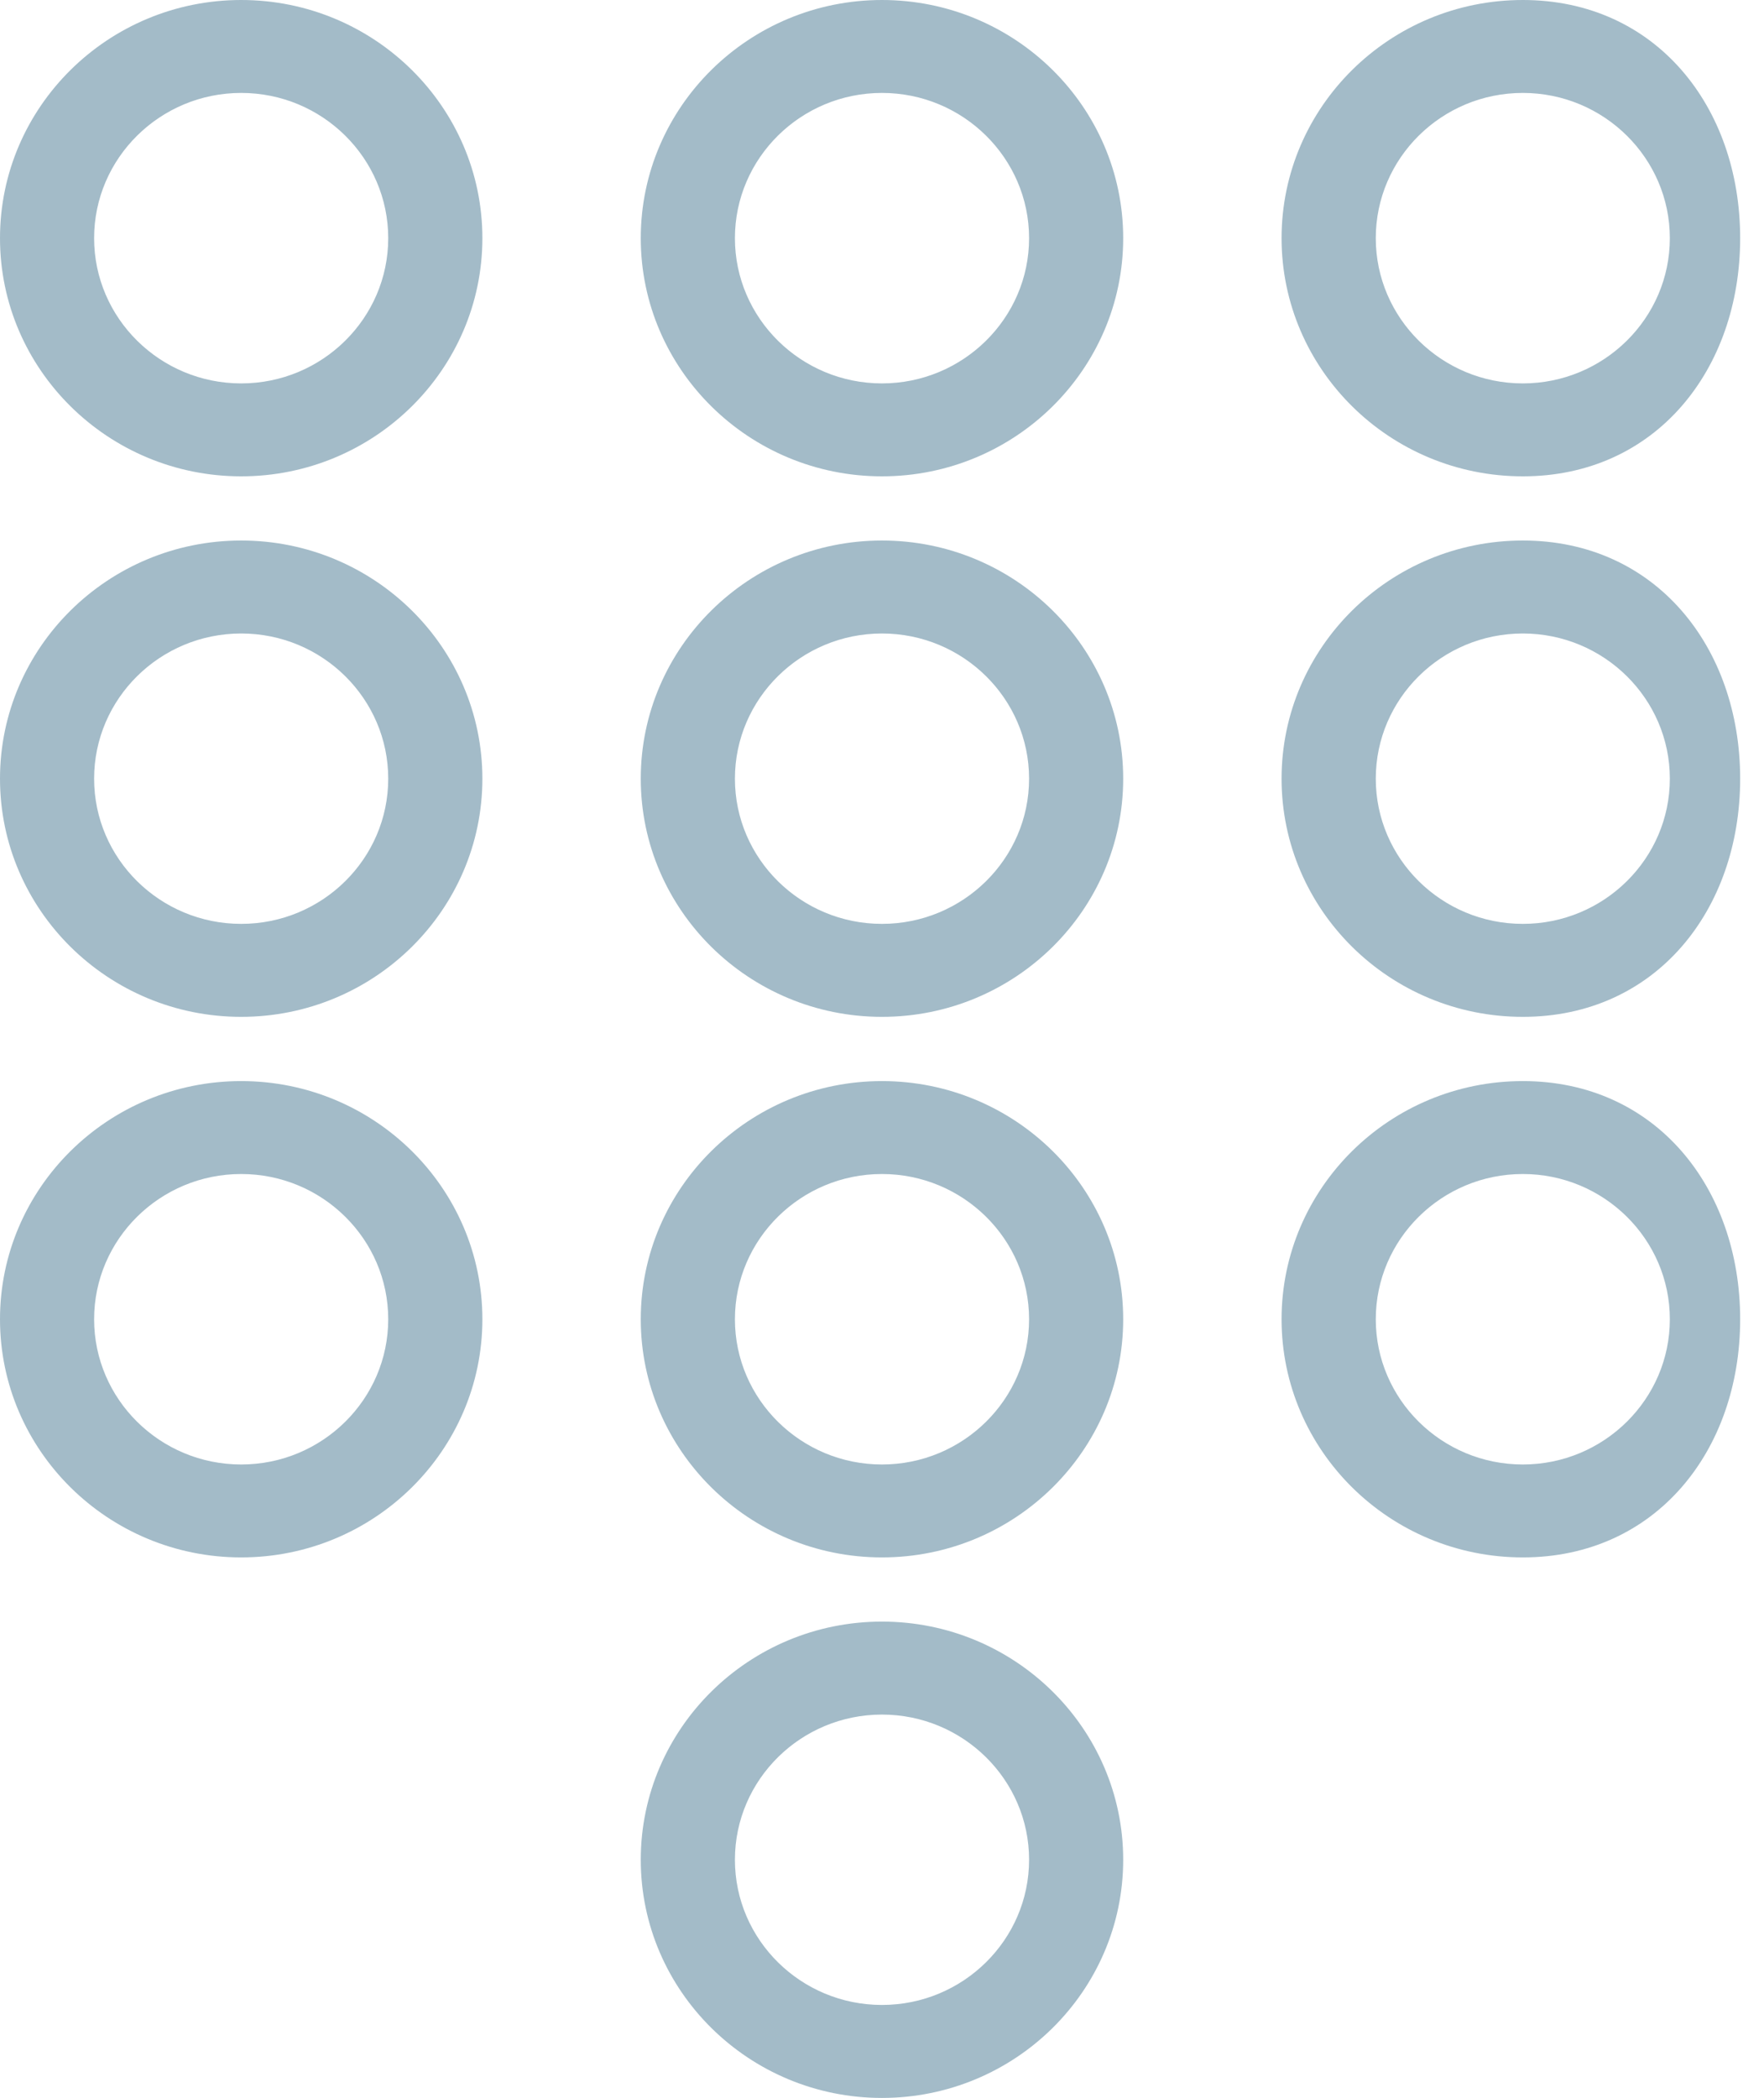 <svg width="37" height="44" viewBox="0 0 37 44" xmlns="http://www.w3.org/2000/svg">
<path fill-rule="evenodd" clip-rule="evenodd" d="M31.941 21.326C29.151 21.326 26.881 19.086 26.881 16.331C26.881 13.577 29.151 11.336 31.941 11.336C34.73 11.336 36.5 13.577 36.5 16.331C36.5 19.086 34.73 21.326 31.941 21.326ZM31.941 13.286C30.24 13.286 28.857 14.652 28.857 16.331C28.857 18.011 30.24 19.376 31.941 19.376C33.641 19.376 35.025 18.011 35.025 16.331C35.025 14.652 33.641 13.286 31.941 13.286ZM31.941 9.99C29.151 9.99 26.881 7.749 26.881 4.995C26.881 2.24 29.151 0 31.941 0C34.73 0 36.5 2.24 36.5 4.995C36.5 7.749 34.73 9.99 31.941 9.99ZM31.941 1.949C30.24 1.949 28.857 3.316 28.857 4.995C28.857 6.674 30.24 8.041 31.941 8.041C33.641 8.041 35.025 6.674 35.025 4.995C35.025 3.316 33.641 1.949 31.941 1.949ZM18.499 43.999C15.71 43.999 13.44 41.758 13.44 39.004C13.44 36.25 15.71 34.009 18.499 34.009C21.289 34.009 23.559 36.25 23.559 39.004C23.559 41.759 21.289 43.999 18.499 43.999ZM18.499 35.959C16.799 35.959 15.415 37.325 15.415 39.004C15.415 40.683 16.799 42.049 18.499 42.049C20.2 42.049 21.585 40.683 21.585 39.004C21.585 37.325 20.2 35.959 18.499 35.959ZM18.499 32.663C15.71 32.663 13.44 30.422 13.44 27.668C13.44 24.913 15.71 22.673 18.499 22.673C21.289 22.673 23.559 24.913 23.559 27.668C23.559 30.422 21.289 32.663 18.499 32.663ZM18.499 24.622C16.799 24.622 15.415 25.989 15.415 27.668C15.415 29.347 16.799 30.714 18.499 30.714C20.2 30.714 21.585 29.347 21.585 27.668C21.585 25.989 20.2 24.622 18.499 24.622ZM18.499 21.326C15.71 21.326 13.44 19.086 13.44 16.331C13.44 13.577 15.71 11.336 18.499 11.336C21.289 11.336 23.559 13.577 23.559 16.331C23.559 19.086 21.289 21.326 18.499 21.326ZM18.499 13.286C16.799 13.286 15.415 14.652 15.415 16.331C15.415 18.011 16.799 19.376 18.499 19.376C20.2 19.376 21.585 18.011 21.585 16.331C21.585 14.652 20.2 13.286 18.499 13.286ZM18.499 9.99C15.71 9.99 13.44 7.749 13.44 4.995C13.44 2.24 15.71 0 18.499 0C21.289 0 23.559 2.24 23.559 4.995C23.559 7.749 21.289 9.99 18.499 9.99ZM18.499 1.949C16.799 1.949 15.415 3.316 15.415 4.995C15.415 6.674 16.799 8.041 18.499 8.041C20.2 8.041 21.585 6.674 21.585 4.995C21.585 3.316 20.2 1.949 18.499 1.949ZM5.059 32.663C2.269 32.663 0 30.422 0 27.668C0 24.913 2.269 22.673 5.059 22.673C7.849 22.673 10.118 24.913 10.118 27.668C10.118 30.422 7.849 32.663 5.059 32.663ZM5.059 24.622C3.358 24.622 1.974 25.989 1.974 27.668C1.974 29.347 3.358 30.714 5.059 30.714C6.76 30.714 8.143 29.347 8.143 27.668C8.143 25.989 6.76 24.622 5.059 24.622ZM5.059 21.326C2.269 21.326 0 19.086 0 16.331C0 13.577 2.269 11.336 5.059 11.336C7.849 11.336 10.118 13.577 10.118 16.331C10.118 19.086 7.849 21.326 5.059 21.326ZM5.059 13.286C3.358 13.286 1.974 14.652 1.974 16.331C1.974 18.011 3.358 19.376 5.059 19.376C6.76 19.376 8.143 18.011 8.143 16.331C8.143 14.652 6.76 13.286 5.059 13.286ZM5.059 9.99C2.269 9.99 0 7.749 0 4.995C0 2.24 2.269 0 5.059 0C7.849 0 10.118 2.24 10.118 4.995C10.118 7.749 7.849 9.99 5.059 9.99ZM5.059 1.949C3.358 1.949 1.974 3.316 1.974 4.995C1.974 6.674 3.358 8.041 5.059 8.041C6.76 8.041 8.143 6.674 8.143 4.995C8.143 3.316 6.76 1.949 5.059 1.949ZM31.941 22.673C34.73 22.673 36.5 24.913 36.5 27.668C36.5 30.422 34.73 32.663 31.941 32.663C29.151 32.663 26.881 30.422 26.881 27.668C26.881 24.913 29.151 22.673 31.941 22.673ZM31.941 30.714C33.641 30.714 35.025 29.347 35.025 27.668C35.025 25.989 33.641 24.622 31.941 24.622C30.24 24.622 28.857 25.989 28.857 27.668C28.857 29.347 30.24 30.714 31.941 30.714Z" fill="#A3BBC8"/>
</svg>
